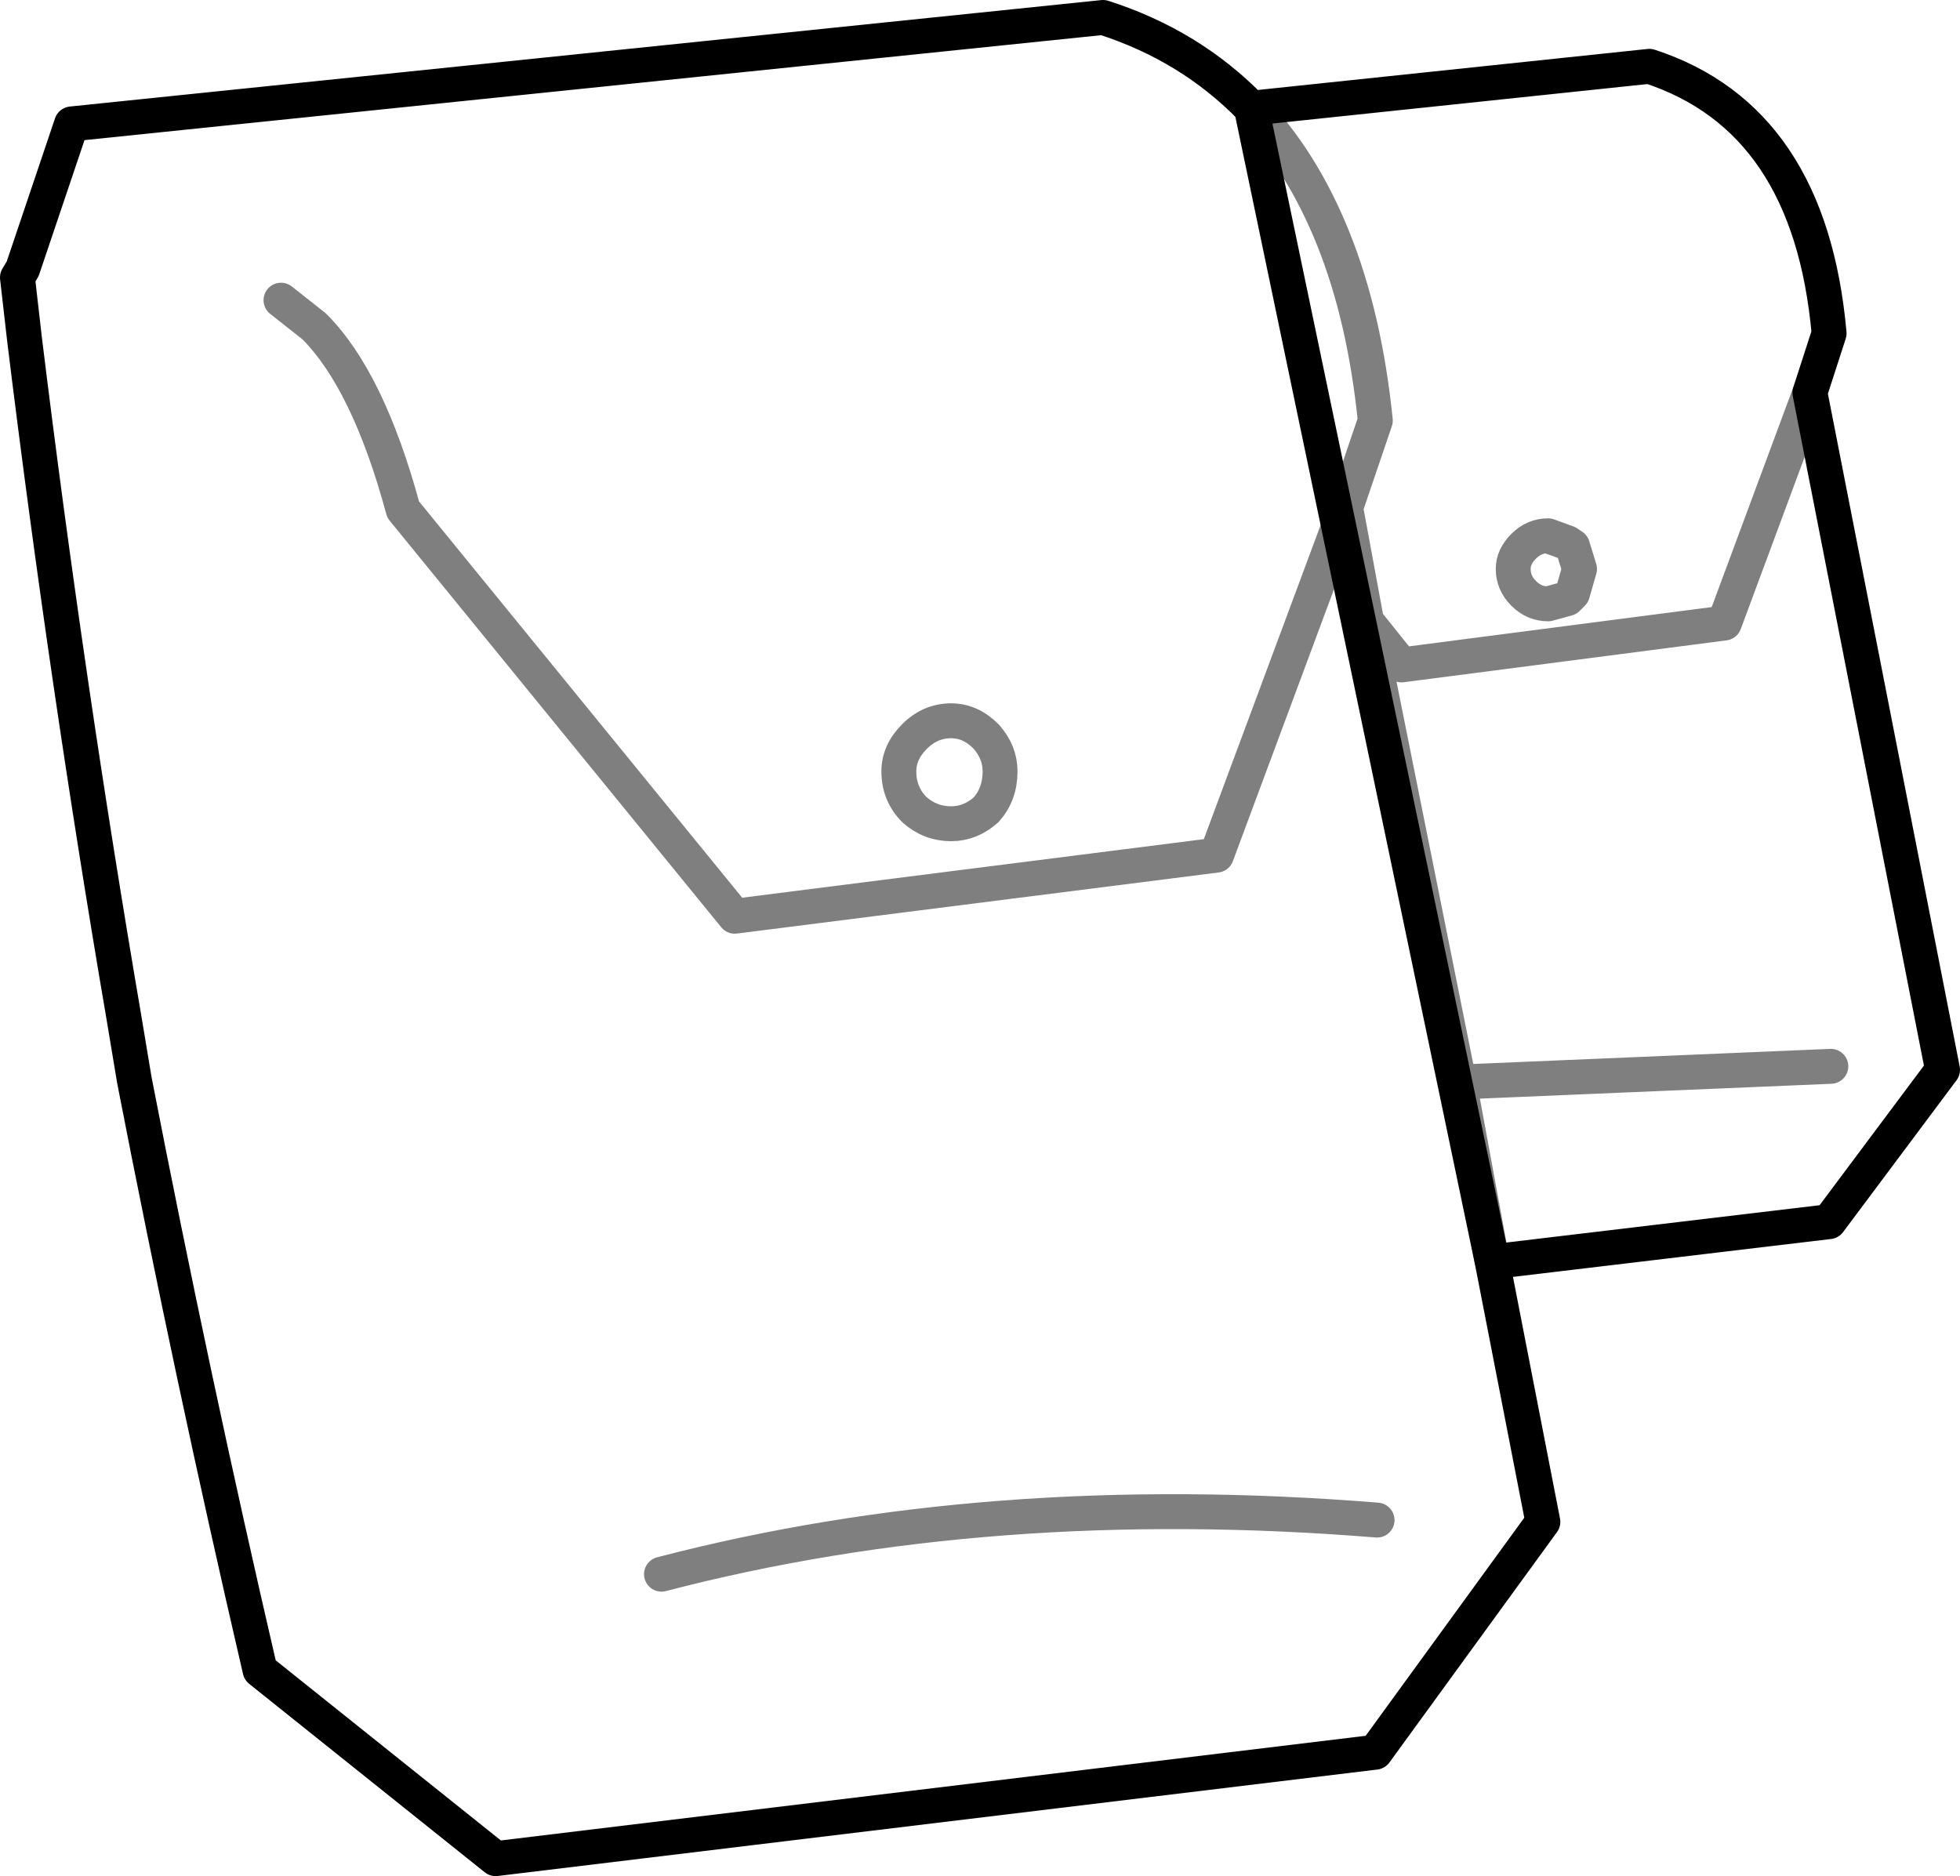 <?xml version="1.0" encoding="UTF-8" standalone="no"?>
<svg xmlns:xlink="http://www.w3.org/1999/xlink" height="53.75px" width="56.15px" xmlns="http://www.w3.org/2000/svg">
  <g transform="matrix(1.0, 0.0, 0.0, 1.0, -425.9, -323.75)">
    <path d="M468.65 359.9 L467.7 354.75 465.05 341.55 464.45 338.3 460.75 348.25 446.95 350.0 437.45 338.35 Q436.45 334.65 434.9 333.1 L433.95 332.35 M464.45 338.3 L465.3 335.8 Q465.0 332.85 464.1 330.6 463.2 328.35 461.75 326.85 M452.1 344.85 Q451.65 345.3 451.65 345.85 451.65 346.5 452.1 346.95 452.55 347.35 453.15 347.35 453.7 347.35 454.15 346.95 454.55 346.5 454.55 345.85 454.55 345.3 454.15 344.85 453.7 344.4 453.15 344.4 452.55 344.4 452.1 344.85 M470.95 339.4 L470.8 339.3 470.25 339.1 Q469.85 339.1 469.55 339.4 469.25 339.7 469.25 340.05 469.25 340.45 469.55 340.75 469.85 341.05 470.25 341.05 L470.8 340.9 470.95 340.75 471.15 340.05 470.95 339.4 M477.75 335.0 L475.3 341.6 466.05 342.8 465.05 341.55 M467.7 354.75 L478.35 354.3 M465.35 367.3 Q454.25 366.4 444.85 368.85" fill="none" stroke="#000000" stroke-linecap="round" stroke-linejoin="round" stroke-opacity="0.502" stroke-width="1.0"/>
    <path d="M461.75 326.85 Q460.0 325.05 457.5 324.25 L427.95 327.3 426.55 331.45 426.4 331.7 426.6 333.45 Q427.8 343.25 429.45 352.9 L429.75 354.7 Q431.4 363.2 433.35 371.6 L440.1 377.0 465.3 373.95 470.1 367.35 468.65 359.9 M461.75 326.85 L473.15 325.65 Q477.75 327.15 478.3 333.3 L477.75 335.0 481.55 354.4 478.3 358.75 468.65 359.9 Z" fill="none" stroke="#000000" stroke-linecap="round" stroke-linejoin="round" stroke-width="1.0"/>
  </g>
</svg>
